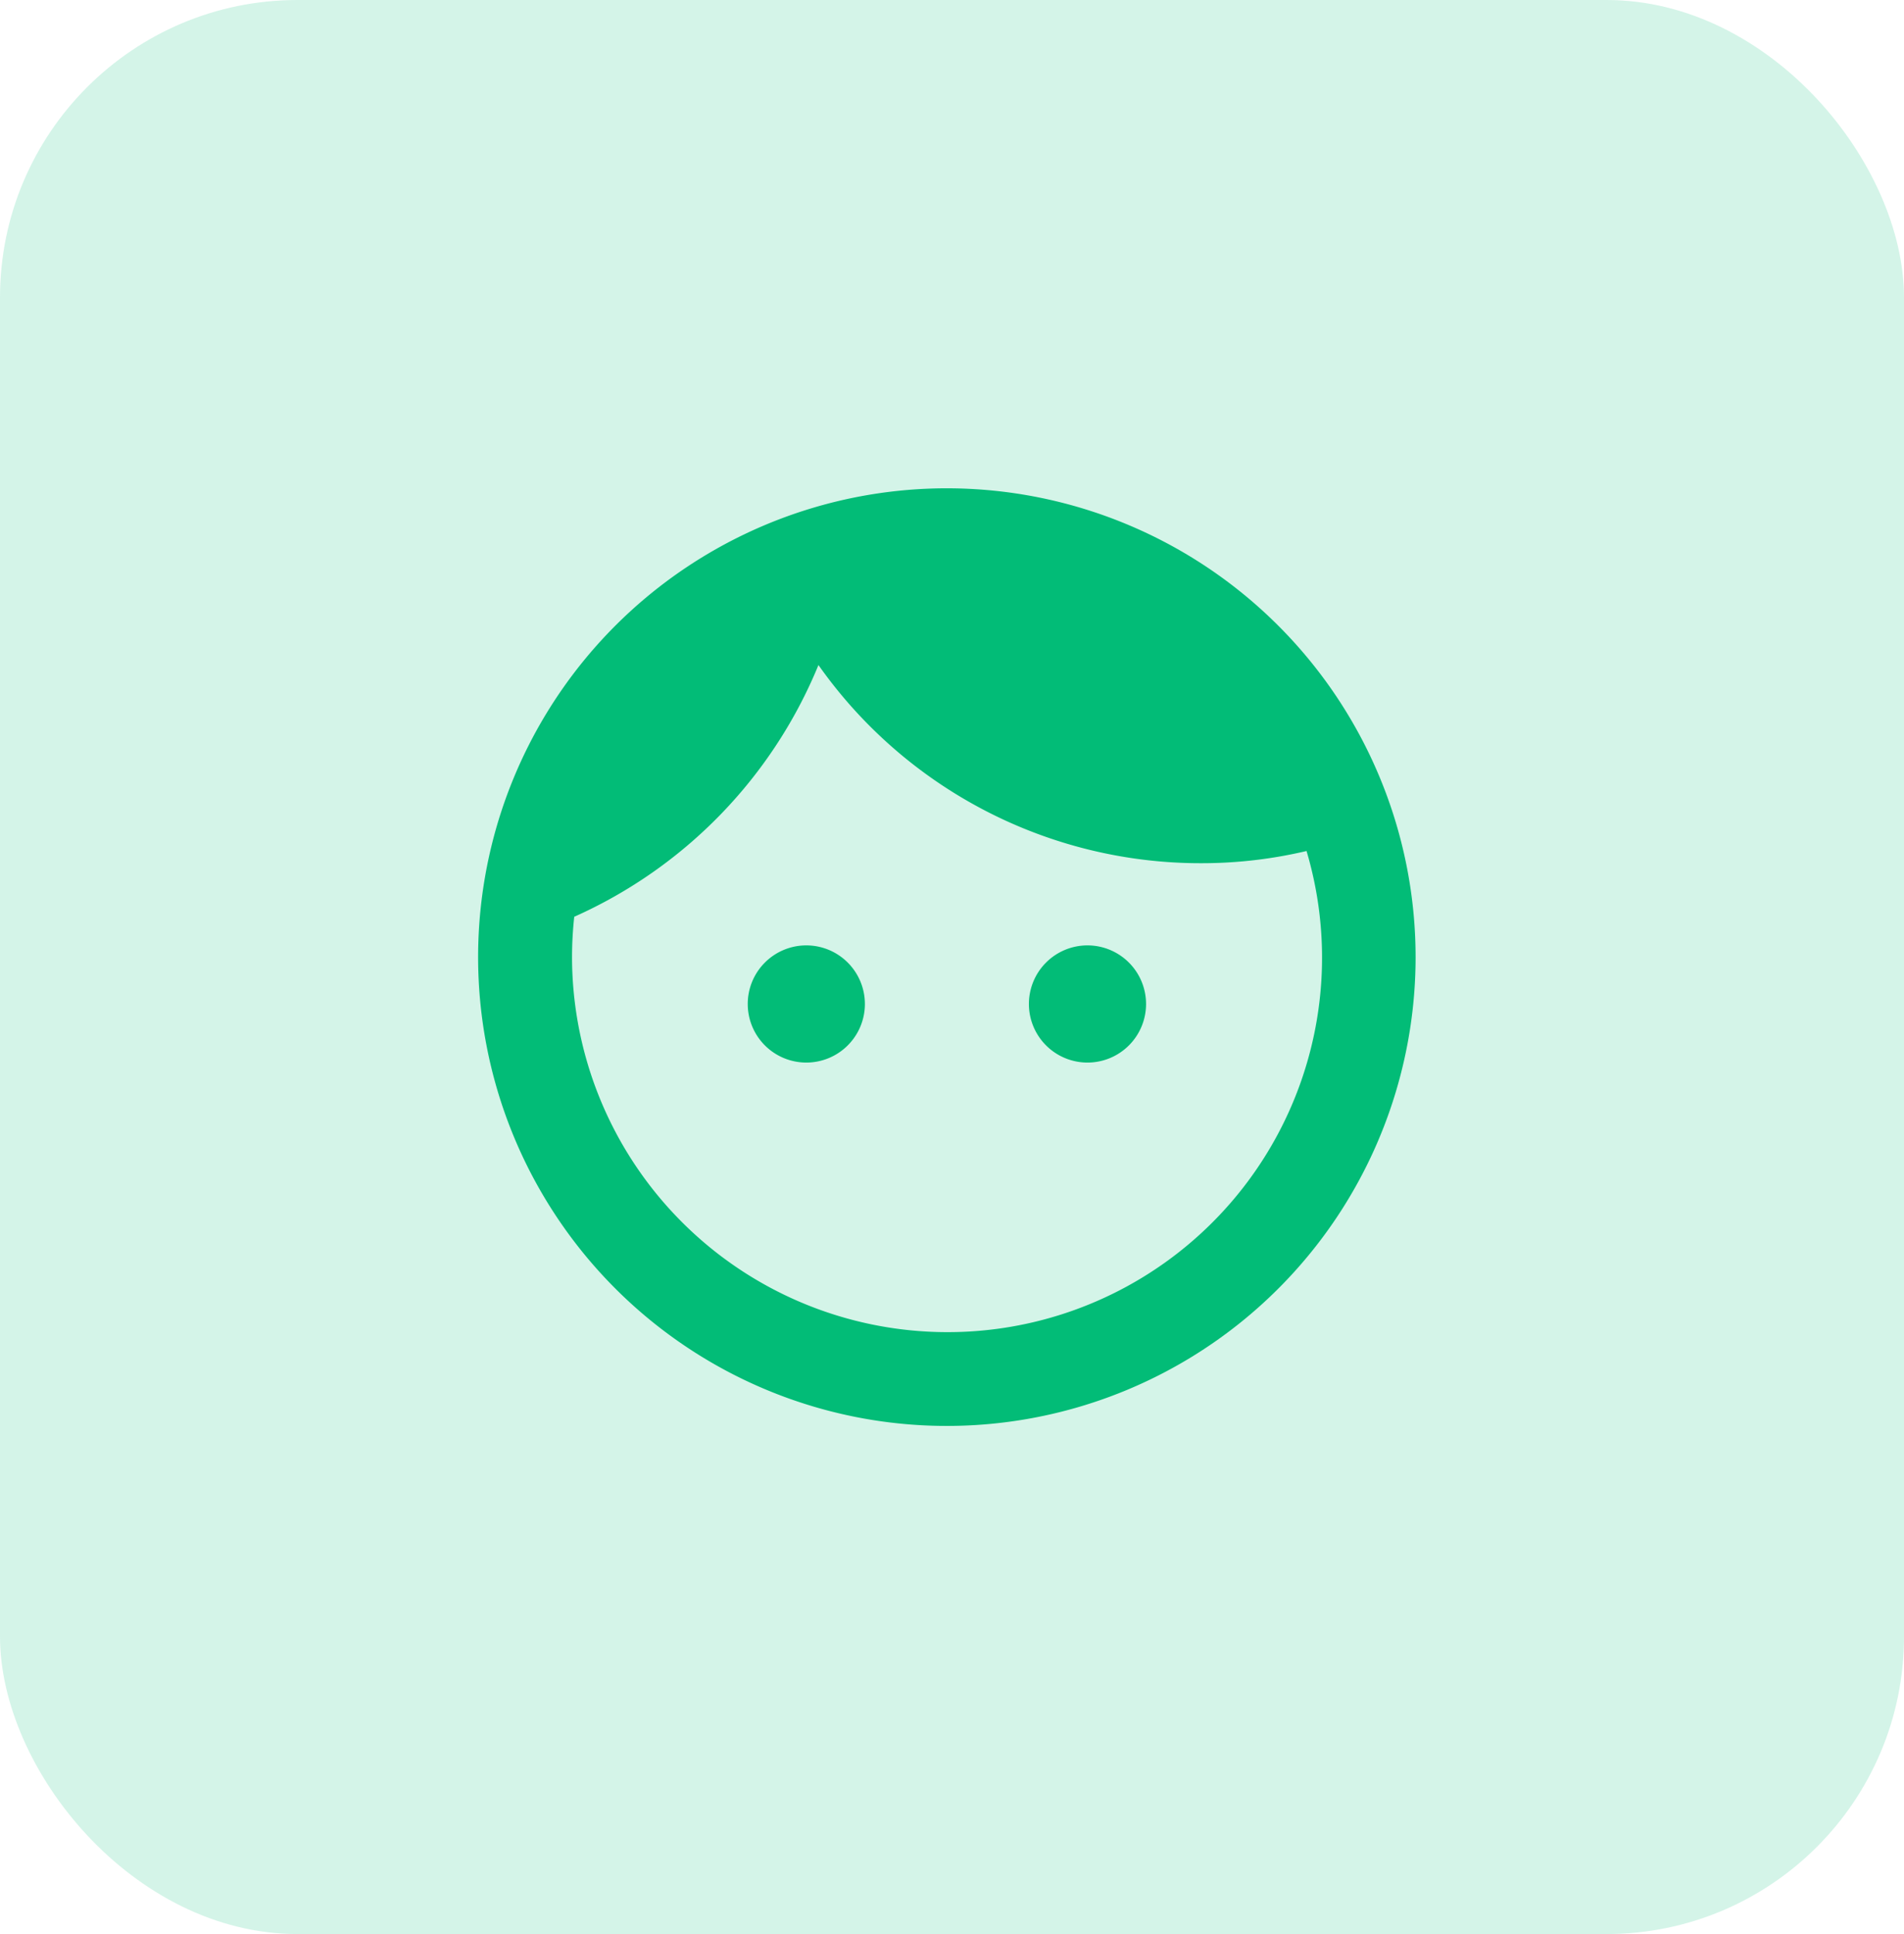 <svg xmlns="http://www.w3.org/2000/svg" width="64" height="65" viewBox="0 0 64 65"><defs><style>.a,.b{fill:#02bc77;}.a{opacity:0.17;}</style></defs><g transform="translate(-1542 -274)"><rect class="a" width="64" height="65" rx="10" transform="translate(1542 274)"/><path class="b" d="M13.029,17.362A1.969,1.969,0,1,0,15,19.331,1.97,1.97,0,0,0,13.029,17.362Zm9.453,0a1.969,1.969,0,1,0,1.969,1.969A1.97,1.97,0,0,0,22.482,17.362ZM17.756,2A15.756,15.756,0,1,0,33.511,17.756,15.761,15.761,0,0,0,17.756,2Zm0,28.36a12.621,12.621,0,0,1-12.6-12.6A12.774,12.774,0,0,1,5.23,16.4,15.853,15.853,0,0,0,13.439,7.94,15.715,15.715,0,0,0,26.3,14.6a15.378,15.378,0,0,0,3.545-.41A12.585,12.585,0,0,1,17.756,30.36Z" transform="translate(1556.072 288.411)"/></g></svg>